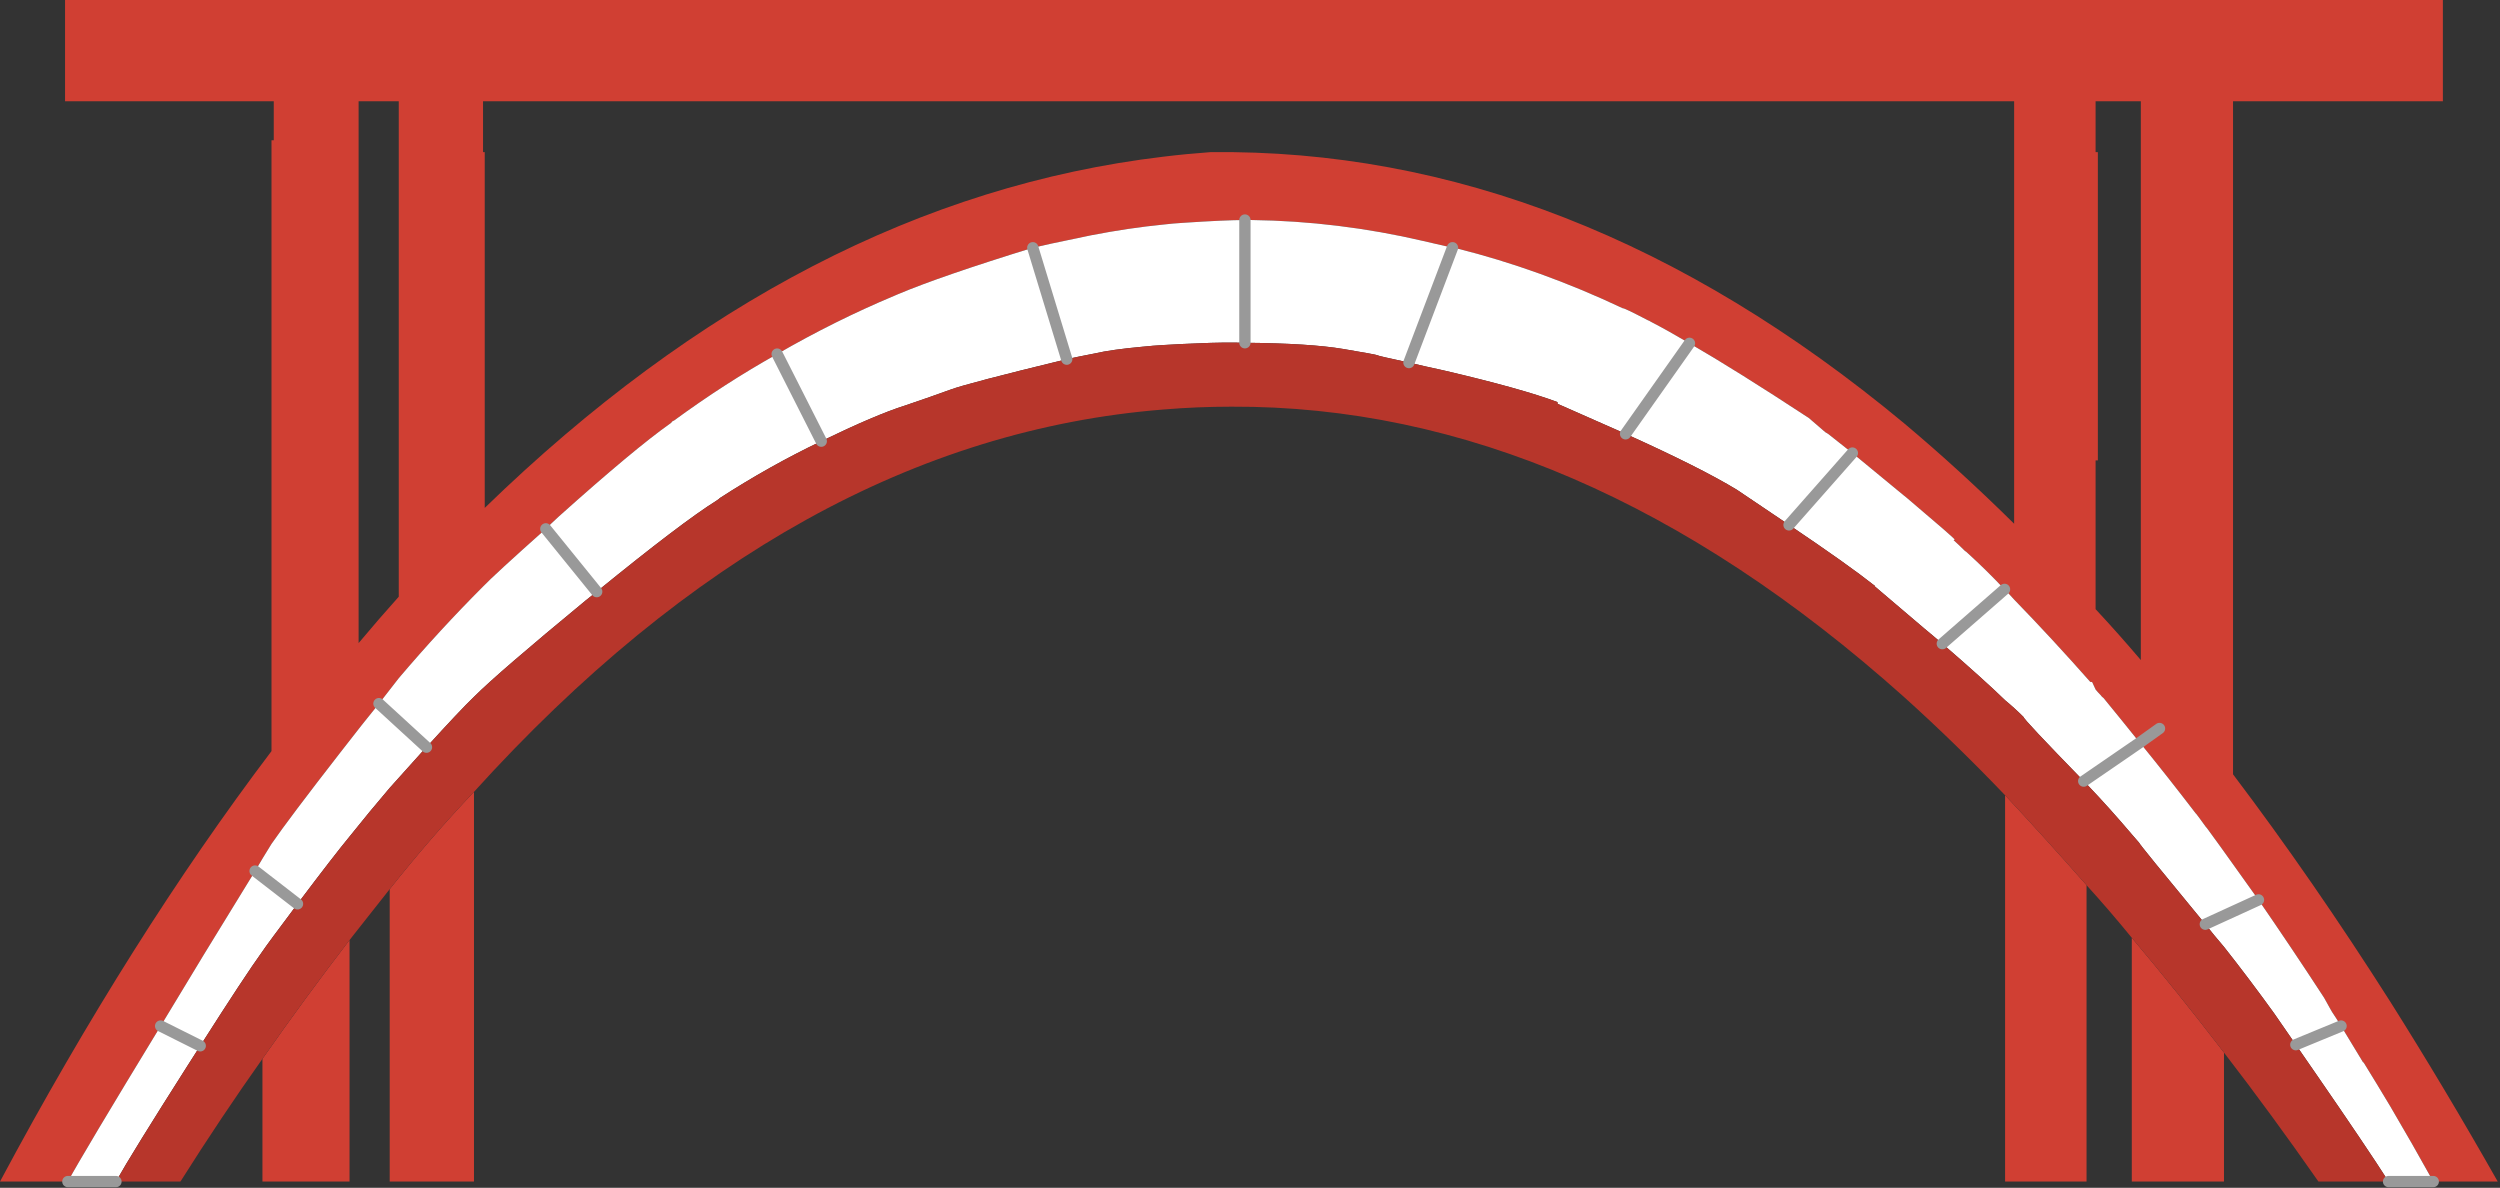 
<svg xmlns="http://www.w3.org/2000/svg" version="1.1" xmlns:xlink="http://www.w3.org/1999/xlink" preserveAspectRatio="none" x="0px" y="0px" width="221px" height="105px" viewBox="0 0 221 105">
<rect x="0" y="0" width="221" height="105" fill="#333333" stroke="none"/>
<defs>
<g id="Layer0_0_FILL">
<path fill="#D03F33" stroke="none" d="
M 41.9 70
Q 38.1 74 34.45 78.6
L 34.45 104.45 41.9 104.45 41.9 70
M 30.9 83.1
Q 27.05 88.1 23.2 93.6
L 23.2 104.45 30.9 104.45 30.9 83.1
M 184.45 78.25
Q 180.8 74.1 177.25 70.3
L 177.25 104.45 184.45 104.45 184.45 78.25
M 196.6 93.05
Q 192.5 87.7 188.45 82.9
L 188.45 104.45 196.6 104.45 196.6 93.05
M 215.95 8.95
L 215.95 0 5.75 0 5.75 8.95 24.2 8.95 24.2 12.4 24 12.4 24 66.4
Q 11.55 82.85 0 104.45
L 6 104.45
Q 7.35 101.95 14.2 90.7 17.65 84.95 22.55 77 23.25 75.8 24 74.6 25.55 72.35 30.1 66.5 32.15 63.85 33.5 62.2 34.65 60.7 35.25 59.95 38.9 55.65 42.7 51.85 43.65 50.85 48.25 46.75 48.75 46.25 49.35 45.7 56.1 39.65 59.3 37.4 59.5 37.15 59.55 37.2 64.05 33.9 68.7 31.3 73.8 28.35 79.05 26.15
L 79.4 26
Q 83.2 24.4 91.3 21.9 92.1 21.7 96.45 20.8 99.8 20.15 102.85 19.85 103.7 19.75 104.55 19.7 108.3 19.45 110.05 19.45 110.35 19.4 110.65 19.45 118.3 19.55 125.8 21.3
L 128.4 21.9
Q 128.55 21.9 128.75 21.95 136.15 23.8 143.45 27.25 143.55 27.2 145.65 28.3 145.8 28.35 145.95 28.45 147.4 29.2 149.35 30.35 153.5 32.75 159.9 36.95
L 161.35 38.2
Q 161.45 38.25 161.6 38.35 162.5 39.05 163.75 40.05 165.614 41.579 168.3 43.8 168.424 43.896 168.55 44 172.8 47.6 172.8 47.7
L 172.7 47.75
Q 173.2 48.2 173.7 48.7 173.8 48.75 173.95 48.9 175.6 50.4 177.2 52.1 177.65 52.55 178.05 53 181.4 56.45 184.8 60.3 184.8 60.25 184.95 60.3
L 185.25 60.95
Q 185.45 61.2 185.7 61.45 185.8 61.6 185.95 61.7 187.55 63.65 189.15 65.65
L 190.9 64.4 189.15 65.65
Q 189.2 65.7 189.25 65.75 191.65 68.7 194.1 71.9 194.1 71.85 195 73.1 195.1 73.2 195.2 73.35 196.3 74.85 197.4 76.4 198.5 77.95 199.65 79.55 202.55 83.75 205.45 88.2
L 205.95 89.1
Q 206.05 89.25 206.15 89.45 206.55 90.05 206.95 90.7
L 208.95 94
Q 208.9 93.9 208.9 93.85 210.107 95.805 211.3 97.8 213.219 101.058 215.1 104.45
L 220.8 104.45
Q 216.092 96.145 211.3 88.55 204.437 77.754 197.4 68.45
L 197.4 8.95 215.95 8.95
M 185.25 8.95
L 189.25 8.95 189.25 58.35
Q 187.3 56.05 185.25 53.85
L 185.25 40.7 185.45 40.7 185.45 13.45 185.25 13.45 185.25 8.95
M 178.05 46.3
Q 173.213 41.52 168.3 37.4 138.989 13.065 107 13.45 104.9 13.6 102.85 13.85 70.9 17.65 42.85 44.9
L 42.85 13.45 42.7 13.45 42.7 8.95 178.05 8.95 178.05 46.3
M 31.7 8.95
L 35.25 8.95 35.25 52.75
Q 33.5 54.7 31.7 56.85
L 31.7 8.95 Z"/>

<path fill="#FFFFFF" stroke="none" d="
M 17.7 92.45
L 14.2 90.7
Q 7.35 101.95 6 104.45
L 10.25 104.45
Q 11.65 101.95 16.55 94.25 17.15 93.3 17.7 92.45
M 14.2 90.7
L 17.7 92.45
Q 21.65 86.25 23.2 84.1 23.6 83.5 26.3 79.9
L 22.55 77
Q 17.65 84.95 14.2 90.7
M 37.7 66.05
L 33.5 62.2
Q 32.15 63.85 30.1 66.5 25.55 72.35 24 74.6 23.25 75.8 22.55 77
L 26.3 79.9
Q 26.35 79.8 26.45 79.7 29.5 75.65 30.9 73.95 32.7 71.7 34.45 69.65 35.8 68.15 37.55 66.2 37.6 66.1 37.7 66.05
M 35.25 59.95
Q 34.65 60.7 33.5 62.2
L 37.7 66.05
Q 40.65 62.8 41.9 61.6 44.05 59.45 51.75 53.1 52.25 52.7 52.75 52.3
L 48.25 46.75
Q 43.65 50.85 42.7 51.85 38.9 55.65 35.25 59.95
M 59.3 37.4
Q 56.1 39.65 49.35 45.7 48.75 46.25 48.25 46.75
L 52.75 52.3
Q 60.3 46.15 63.35 44.25 63.65 44.05 63.6 44.05 68 41.2 72.6 39
L 68.7 31.3
Q 64.05 33.9 59.55 37.2 59.5 37.15 59.3 37.4
M 84 34.45
Q 85.45 33.9 94.3 31.75
L 91.3 21.9
Q 83.2 24.4 79.4 26
L 79.05 26.15
Q 73.8 28.35 68.7 31.3
L 72.6 39
Q 77.45 36.65 80 35.85 82.5 35 84 34.45
M 110.05 19.45
Q 108.3 19.45 104.55 19.7 103.7 19.75 102.85 19.85 99.8 20.15 96.45 20.8 92.1 21.7 91.3 21.9
L 94.3 31.75
Q 95.2 31.55 96.75 31.25 98.25 30.9 101 30.65 101.95 30.55 102.85 30.5 104.5 30.4 105.95 30.35 108.1 30.25 110.05 30.3
L 110.05 19.45
M 161.6 38.35
Q 161.45 38.25 161.35 38.2
L 159.9 36.95
Q 153.5 32.75 149.35 30.35
L 143.7 38.35
Q 150.35 41.35 153.55 43.3
L 158.15 46.4 163.75 40.05
Q 162.5 39.05 161.6 38.35
M 128.4 21.9
L 125.8 21.3
Q 118.3 19.55 110.65 19.45 110.35 19.4 110.05 19.45
L 110.05 30.3
Q 115.8 30.35 118.75 30.85 121.7 31.35 121.75 31.4 121.75 31.45 124.55 32.05
L 128.4 21.9
M 128.75 21.95
Q 128.55 21.9 128.4 21.9
L 124.55 32.05
Q 125.8 32.35 127.65 32.75 134.5 34.35 137.7 35.55 137.65 35.6 137.7 35.7
L 143.7 38.35 149.35 30.35
Q 147.4 29.2 145.95 28.45 145.8 28.35 145.65 28.3 143.55 27.2 143.45 27.25 136.15 23.8 128.75 21.95
M 206.95 90.7
L 202.95 92.35 204.85 95.1
Q 209.2 101.4 211.15 104.45
L 215.1 104.45
Q 213.219 101.058 211.3 97.8 210.107 95.805 208.9 93.85 208.9 93.9 208.95 94
L 206.95 90.7
M 199.65 79.55
L 194.95 81.7
Q 195.7 82.65 196.6 83.7 198.85 86.55 201.05 89.6
L 202.95 92.35 206.95 90.7
Q 206.55 90.05 206.15 89.45 206.05 89.25 205.95 89.1
L 205.45 88.2
Q 202.55 83.75 199.65 79.55
M 189.25 65.75
Q 189.2 65.7 189.15 65.65
L 184.2 69.05
Q 184.35 69.15 184.45 69.3 186.5 71.45 188.45 73.75 188.75 74.1 189.1 74.5 189.05 74.55 194.95 81.7
L 199.65 79.55
Q 198.5 77.95 197.4 76.4 196.3 74.85 195.2 73.35 195.1 73.2 195 73.1 194.1 71.85 194.1 71.9 191.65 68.7 189.25 65.75
M 185.25 60.95
L 184.95 60.3
Q 184.8 60.25 184.8 60.3 181.4 56.45 178.05 53 177.65 52.55 177.2 52.1
L 171.7 56.9
Q 175.4 60.1 177.25 61.9 178.1 62.6 178.9 63.4 178.8 63.5 184.2 69.05
L 189.15 65.65
Q 187.55 63.65 185.95 61.7 185.8 61.6 185.7 61.45 185.45 61.2 185.25 60.95
M 173.7 48.7
Q 173.2 48.2 172.7 47.75
L 172.8 47.7
Q 172.8 47.6 168.55 44 168.424 43.896 168.3 43.8 165.614 41.579 163.75 40.05
L 158.15 46.4
Q 163.35 49.9 165.75 51.8
L 165.75 51.85 170.1 55.55
Q 170.95 56.25 171.7 56.9
L 177.2 52.1
Q 175.6 50.4 173.95 48.9 173.8 48.75 173.7 48.7 Z"/>

<path fill="#B7362B" stroke="none" d="
M 184.45 69.3
Q 184.35 69.15 184.2 69.05 178.8 63.5 178.9 63.4 178.1 62.6 177.25 61.9 175.4 60.1 171.7 56.9 170.95 56.25 170.1 55.55
L 165.75 51.85 165.75 51.8
Q 163.35 49.9 158.15 46.4
L 153.55 43.3
Q 150.35 41.35 143.7 38.35
L 137.7 35.7
Q 137.65 35.6 137.7 35.55 134.5 34.35 127.65 32.75 125.8 32.35 124.55 32.05 121.75 31.45 121.75 31.4 121.7 31.35 118.75 30.85 115.8 30.35 110.05 30.3 108.1 30.25 105.95 30.35 104.5 30.4 102.85 30.5 101.95 30.55 101 30.65 98.25 30.9 96.75 31.25 95.2 31.55 94.3 31.75 85.45 33.9 84 34.45 82.5 35 80 35.85 77.45 36.65 72.6 39 68 41.2 63.6 44.05 63.65 44.05 63.35 44.25 60.3 46.15 52.75 52.3 52.25 52.7 51.75 53.1 44.05 59.45 41.9 61.6 40.65 62.8 37.7 66.05 37.6 66.1 37.55 66.2 35.8 68.15 34.45 69.65 32.7 71.7 30.9 73.95 29.5 75.65 26.45 79.7 26.35 79.8 26.3 79.9 23.6 83.5 23.2 84.1 21.65 86.25 17.7 92.45 17.15 93.3 16.55 94.25 11.65 101.95 10.25 104.45
L 15.95 104.45
Q 19.55 98.75 23.2 93.6 27.05 88.1 30.9 83.1 32.7 80.8 34.45 78.6 38.1 74 41.9 70 70.15 38.8 102.85 36.2 105.85 35.95 108.85 35.95 139.473 35.82 168.3 61.6 172.797 65.644 177.25 70.3 180.8 74.1 184.45 78.25 186.45 80.45 188.45 82.9 192.5 87.7 196.6 93.05 200.8 98.5 204.95 104.45
L 211.15 104.45
Q 209.2 101.4 204.85 95.1
L 202.95 92.35 201.05 89.6
Q 198.85 86.55 196.6 83.7 195.7 82.65 194.95 81.7 189.05 74.55 189.1 74.5 188.75 74.1 188.45 73.75 186.5 71.45 184.45 69.3 Z"/>
</g>

<path id="Layer0_0_1_STROKES" stroke="#999999" stroke-width="1" stroke-linejoin="round" stroke-linecap="round" fill="none" d="
M 211.15 104.45
L 215.1 104.45
M 6 104.45
L 10.25 104.45
M 190.9 64.4
L 189.15 65.65 184.2 69.05
M 194.95 81.7
L 199.65 79.55
M 171.7 56.9
L 177.2 52.1
M 202.95 92.35
L 206.95 90.7
M 143.7 38.35
L 149.35 30.35
M 124.55 32.05
L 128.4 21.9
M 158.15 46.4
L 163.75 40.05
M 110.05 19.45
L 110.05 30.3
M 94.3 31.75
L 91.3 21.9
M 68.7 31.3
L 72.6 39
M 33.5 62.2
L 37.7 66.05
M 14.2 90.7
L 17.7 92.45
M 22.55 77
L 26.3 79.9
M 48.25 46.75
L 52.75 52.3"/>
</defs>

<g transform="matrix( 1, 0, 0, 1, 0,0) ">
<use xlink:href="#Layer0_0_FILL"/>

<use xlink:href="#Layer0_0_1_STROKES"/>
</g>
</svg>
